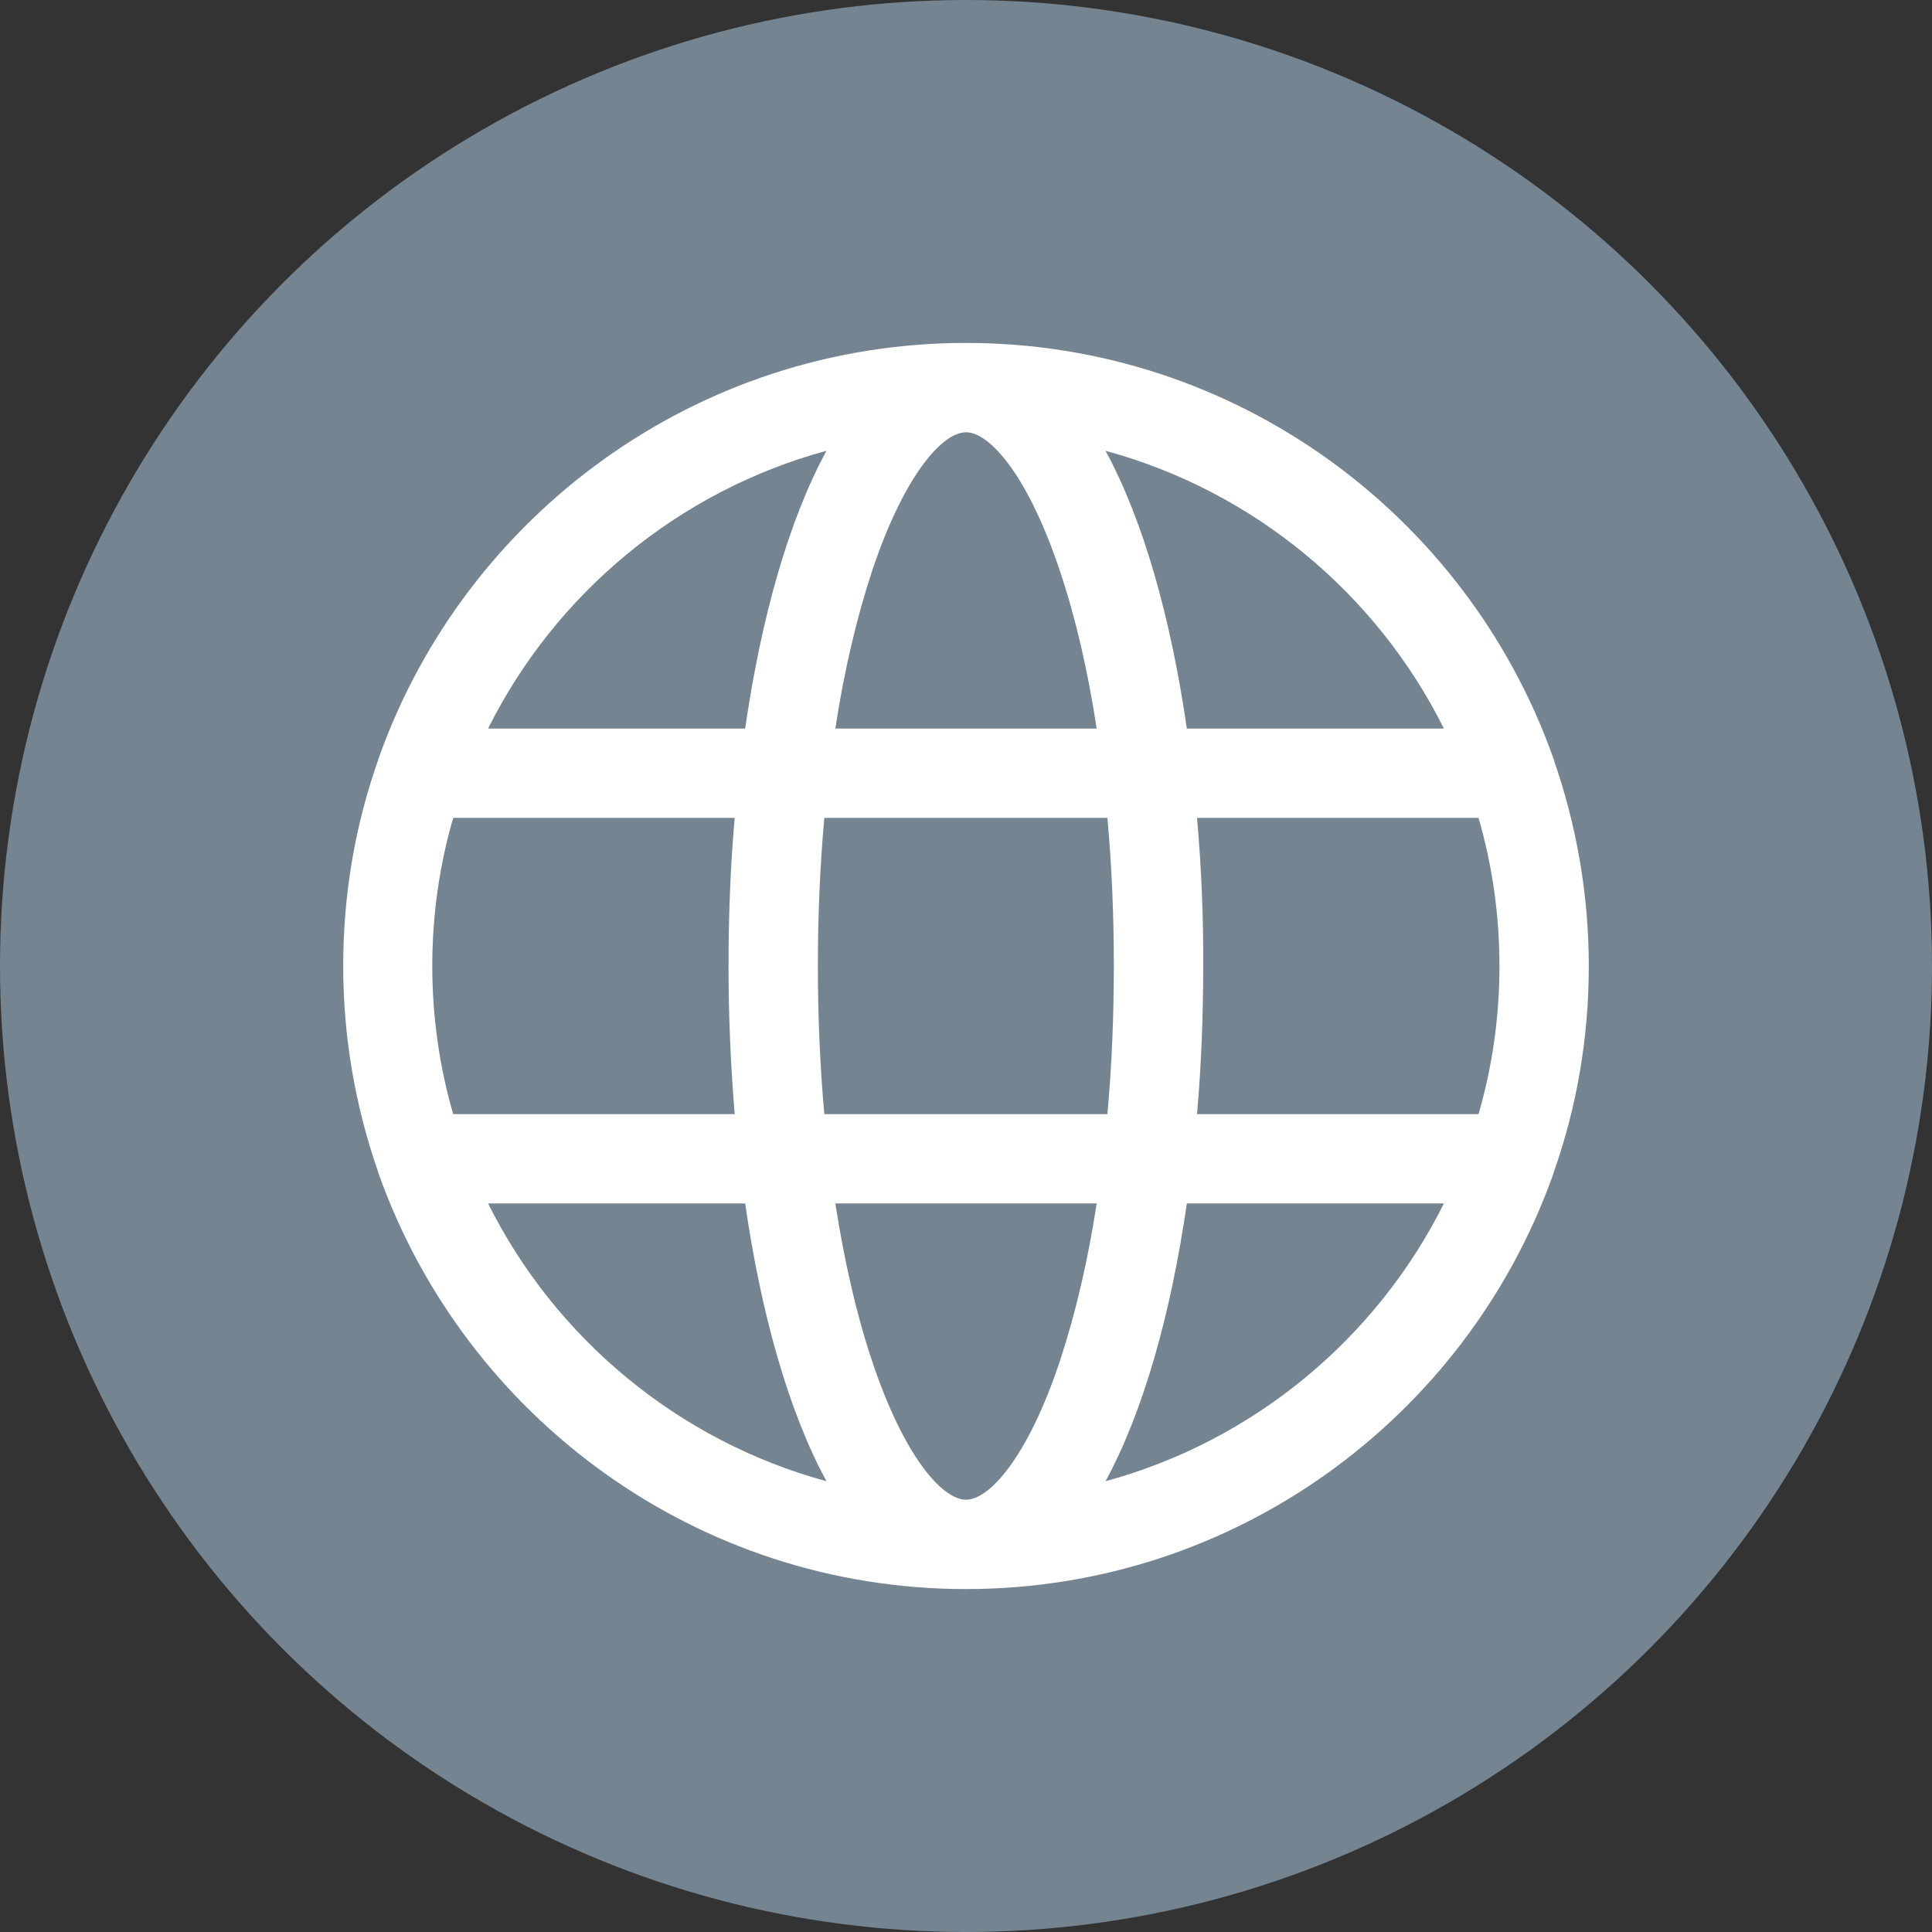 <?xml version="1.0" encoding="utf-8"?>
<!-- Generator: Adobe Illustrator 23.0.3, SVG Export Plug-In . SVG Version: 6.00 Build 0)  -->
<svg version="1.1" id="Layer_1" xmlns="http://www.w3.org/2000/svg" xmlns:xlink="http://www.w3.org/1999/xlink" x="0px" y="0px"
	 viewBox="0 0 720 720" style="enable-background:new 0 0 720 720;" xml:space="preserve">
<rect x="0" y="0" width="720" height="720" fill="#333333" stroke="none"/>
<style type="text/css">
	.st0{fill:#748491;}
	.st1{fill:#FFFFFF;}
	.st2{fill:#278EB3;}
	.st3{fill:#E95B1D;}
	.st4{fill:#29414B;}
	.st5{fill:#637480;}
	.st6{fill:#F9F9F9;}
	.st7{fill:#F8BC28;}
	.st8{fill:#F3F3F3;}
</style>
<g>
	<circle class="st0" cx="360" cy="360" r="360"/>
	<path class="st1" d="M579.2,436.4c8.4-23.9,12.9-49.6,12.9-76.4c0-26.7-4.6-52.4-12.9-76.4c-0.2-0.7-0.4-1.4-0.7-2.1
		C546.3,192,460.5,127.8,360,127.8c-100.5,0-186.3,64.2-218.5,153.7c-0.3,0.7-0.5,1.4-0.7,2.1c-8.4,23.9-12.9,49.6-12.9,76.4
		c0,26.7,4.6,52.5,12.9,76.4c0.2,0.7,0.4,1.4,0.7,2.1c32.3,89.5,118,153.7,218.5,153.7c100.5,0,186.3-64.2,218.5-153.7
		C578.8,437.8,579,437.1,579.2,436.4L579.2,436.4z M360,558.9c-8.8,0-23.1-16-35-51.7c-5.8-17.2-10.3-37.1-13.7-58.7h97.4
		c-3.3,21.6-8,41.4-13.7,58.7C383.1,542.9,368.8,558.9,360,558.9L360,558.9z M307.2,415.2c-1.6-17.7-2.4-36.3-2.4-55.2
		c0-18.9,0.8-37.5,2.4-55.2h105.5c1.6,17.7,2.4,36.2,2.4,55.2c0,18.9-0.8,37.5-2.4,55.2H307.2z M161.1,360c0-19.1,2.7-37.7,7.8-55.2
		h104.9c-1.6,18.1-2.3,36.7-2.3,55.2c0,18.5,0.8,37.1,2.3,55.2H168.9C163.8,397.7,161.1,379.1,161.1,360L161.1,360z M360,161.1
		c8.8,0,23.1,16,35,51.7c5.8,17.2,10.4,37.1,13.7,58.7h-97.4c3.3-21.6,8-41.4,13.7-58.7C336.9,177.1,351.2,161.1,360,161.1
		L360,161.1z M446.1,304.8h104.9c5.1,17.5,7.8,36.1,7.8,55.2c0,19.2-2.7,37.7-7.8,55.2H446.1c1.6-18.1,2.3-36.7,2.3-55.2
		C448.5,341.5,447.7,322.9,446.1,304.8L446.1,304.8z M538.1,271.5h-95.8c-5.9-40.8-16.1-77.4-30.3-103.5
		C467.2,183,513,221.2,538.1,271.5L538.1,271.5z M308,168c-14.2,26.1-24.4,62.7-30.3,103.5h-95.8C207,221.2,252.8,183,308,168
		L308,168z M181.9,448.5h95.8c5.9,40.8,16.1,77.4,30.3,103.5C252.8,537,207,498.8,181.9,448.5L181.9,448.5z M412,552
		c14.2-26.1,24.4-62.7,30.3-103.5h95.8C513,498.8,467.2,537,412,552L412,552z M412,552"/>
</g>
</svg>
